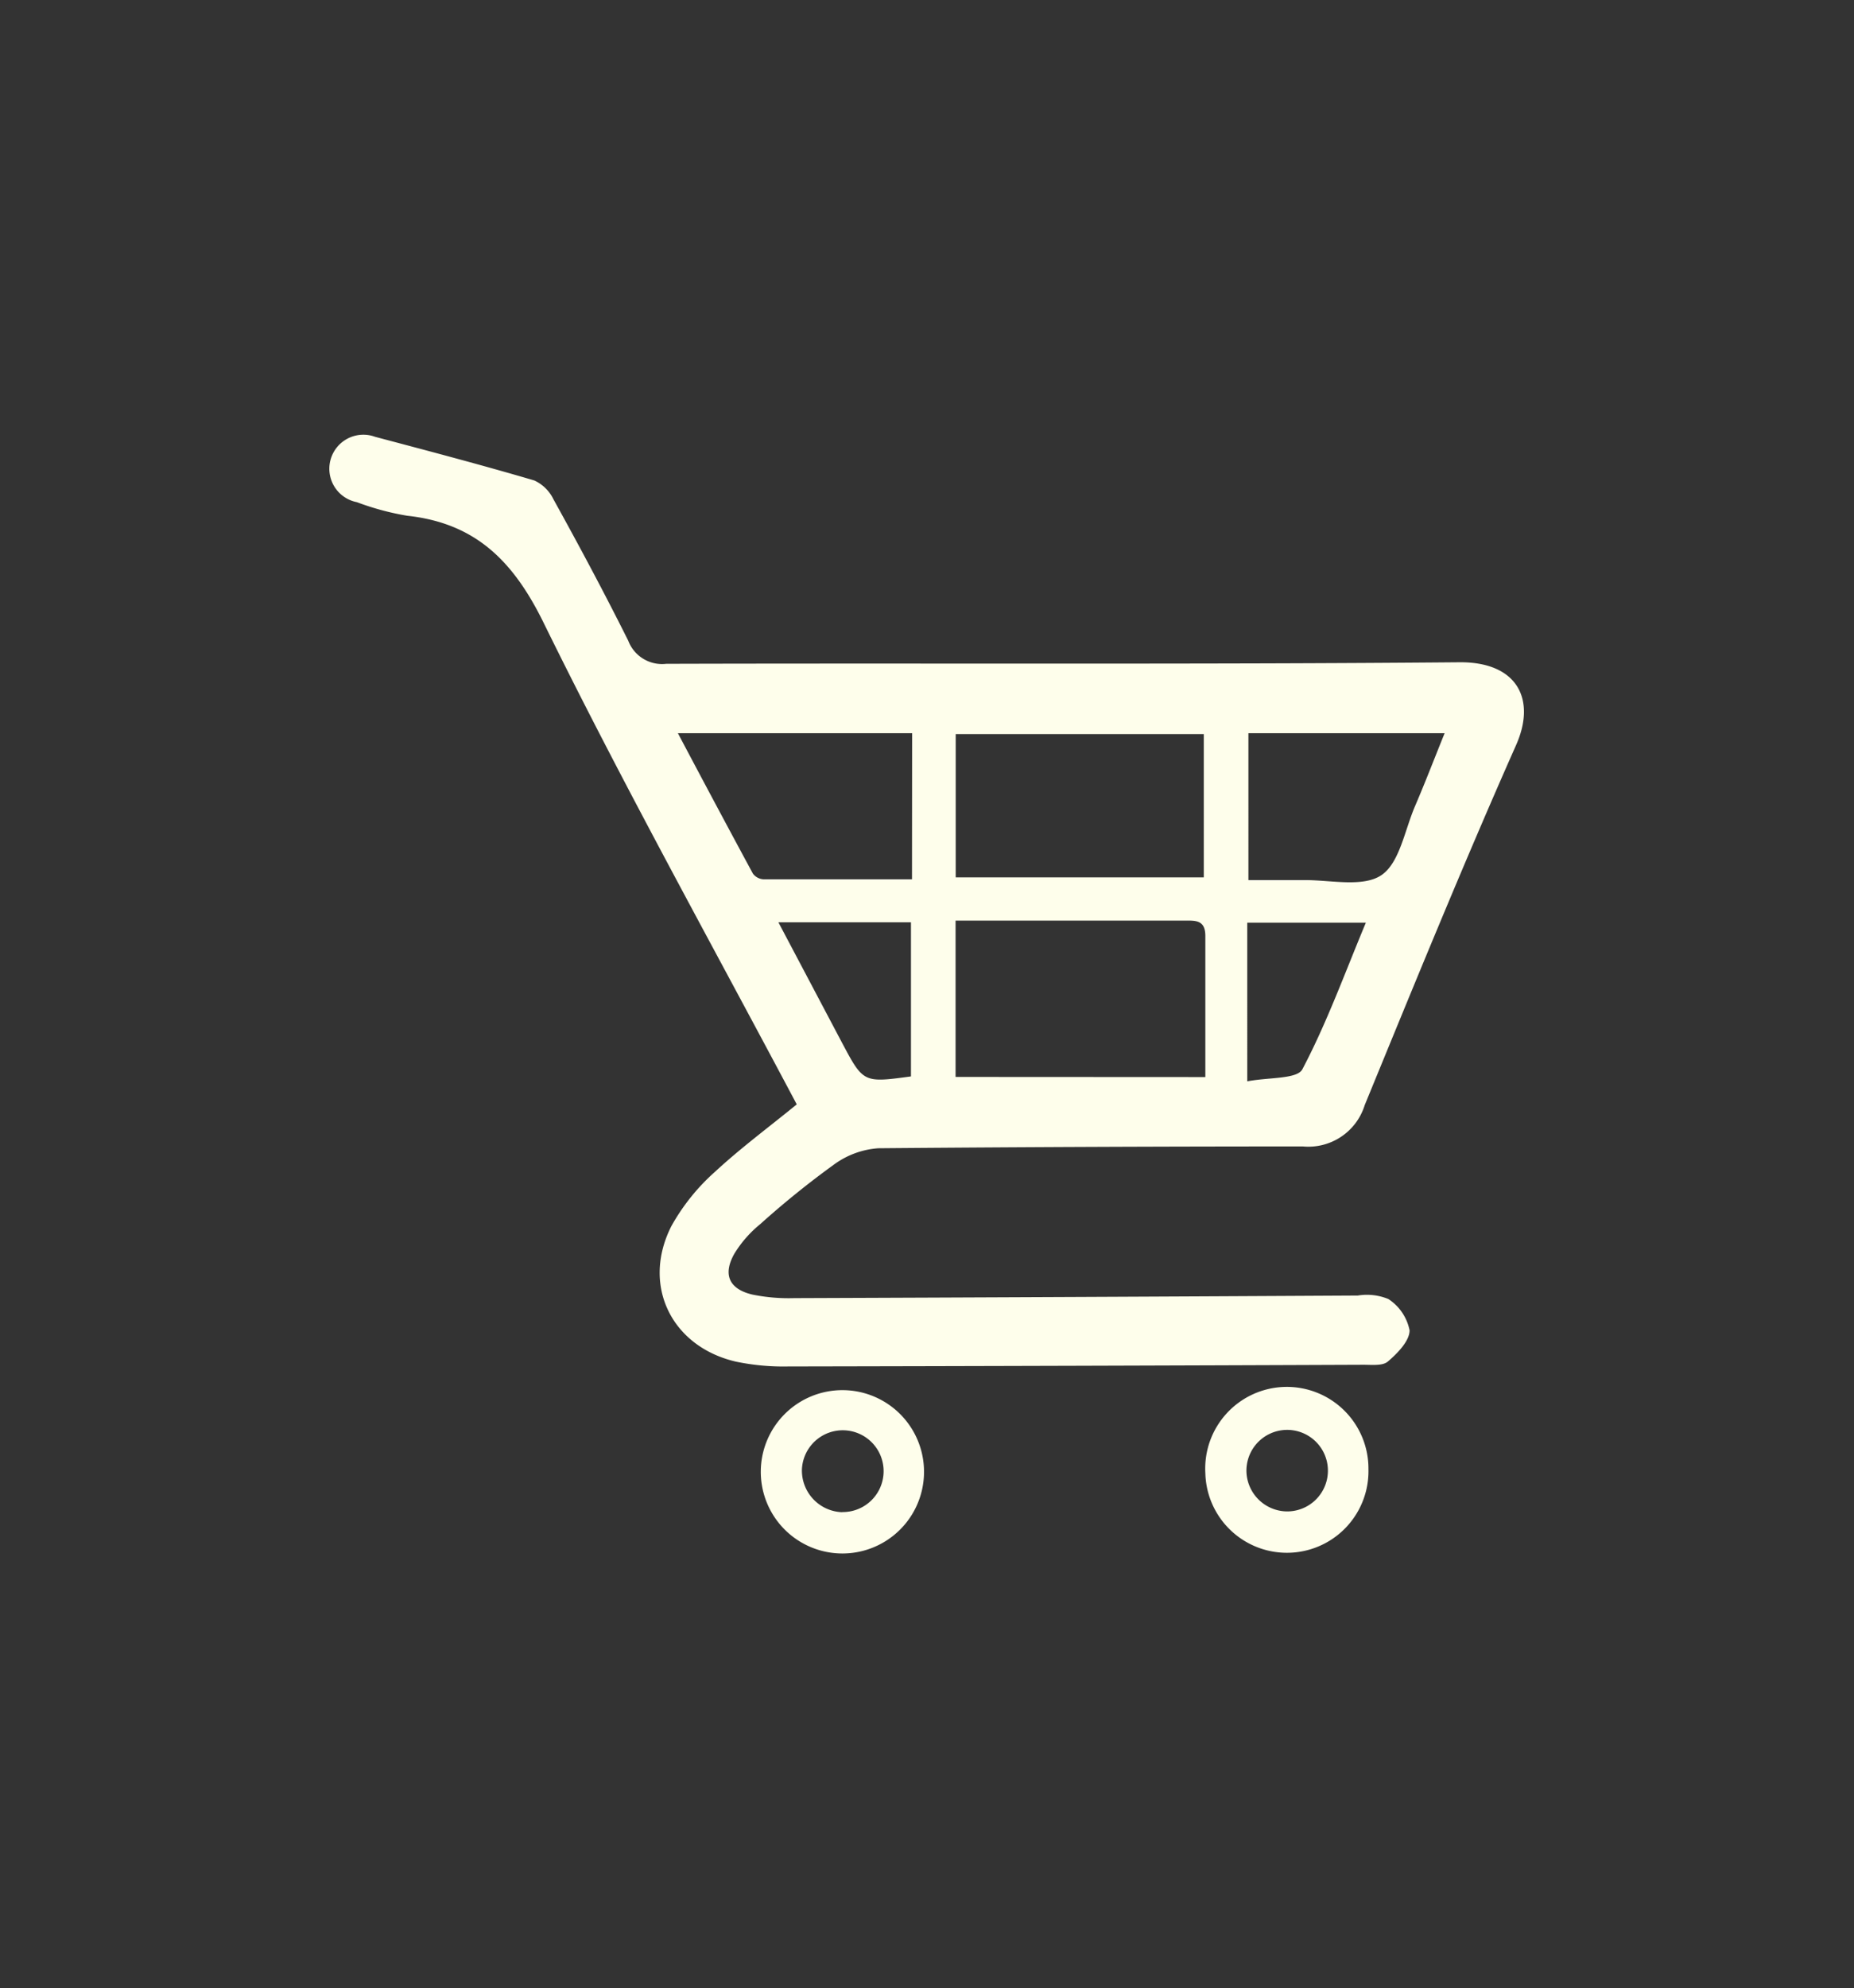 <svg id="Layer_2" data-name="Layer 2" xmlns="http://www.w3.org/2000/svg" viewBox="0 0 143.34 153.62"><rect x="0" y="0" width="143.34" height="153.62" fill="#333333" stroke="none"/><defs><style>.cls-1{fill:#fefeeb;}</style></defs><title>Icons</title><g id="YfWlYi"><path class="cls-1" d="M61.6,85.33C54.95,72.8,48.15,60.58,42,48.06c-2.34-4.74-5.26-7.64-10.51-8.21a20.71,20.71,0,0,1-3.9-1.05A2.63,2.63,0,1,1,29,33.75c4.11,1.09,8.22,2.17,12.3,3.37a3.06,3.06,0,0,1,1.49,1.46c2,3.61,3.94,7.24,5.78,10.92a2.8,2.8,0,0,0,2.94,1.79c20.47-.06,40.94.06,61.41-.12,4.41,0,5.86,2.89,4.29,6.41-4.08,9.19-7.88,18.51-11.7,27.81a4.56,4.56,0,0,1-4.78,3.19q-16.42,0-32.83.14A6.59,6.59,0,0,0,64.45,90a69.17,69.17,0,0,0-5.67,4.58,9,9,0,0,0-2,2.28c-.92,1.62-.41,2.75,1.41,3.17a14.11,14.11,0,0,0,3.21.27q21.79-.08,43.58-.2a4.35,4.35,0,0,1,2.36.27,3.76,3.76,0,0,1,1.64,2.42c0,.82-.93,1.77-1.68,2.41-.42.36-1.29.24-2,.25q-22.19.09-44.39.13a18,18,0,0,1-4-.37c-5-1.15-7.33-5.9-5-10.48a16.09,16.09,0,0,1,3.39-4.21C57.29,88.68,59.42,87.11,61.6,85.33Zm31.59-2.11c0-3.78,0-7.34,0-10.9,0-1.25-.76-1.19-1.6-1.19H73.88V83.21Zm-.12-26.5H73.89V67.79H93.07Zm-22.55-.07H52.41c2,3.78,3.89,7.32,5.8,10.85a1.1,1.1,0,0,0,.82.44c3.81,0,7.63,0,11.48,0Zm26,0V68c1.57,0,3,0,4.39,0,2,0,4.48.57,5.89-.38s1.8-3.47,2.6-5.33,1.49-3.67,2.29-5.64ZM70.43,83.17V71.26H60.18l4.9,9.27C66.75,83.67,66.74,83.67,70.43,83.17Zm26,.38c1.65-.32,3.85-.16,4.26-.93,1.9-3.6,3.29-7.46,4.91-11.33H96.43Z"/><path class="cls-1" d="M105.8,113.52a6.3,6.3,0,0,1-12.61.3,6.31,6.31,0,1,1,12.61-.3Zm-6.26,3.26a3.15,3.15,0,1,0-3.17-3A3.17,3.17,0,0,0,99.54,116.78Z"/><path class="cls-1" d="M71.44,113.75a6.31,6.31,0,0,1-12.62-.06,6.31,6.31,0,1,1,12.62.06Zm-6.34,3.08a3.16,3.16,0,1,0-3.1-3.31A3.22,3.22,0,0,0,65.1,116.84Z"/></g></svg>